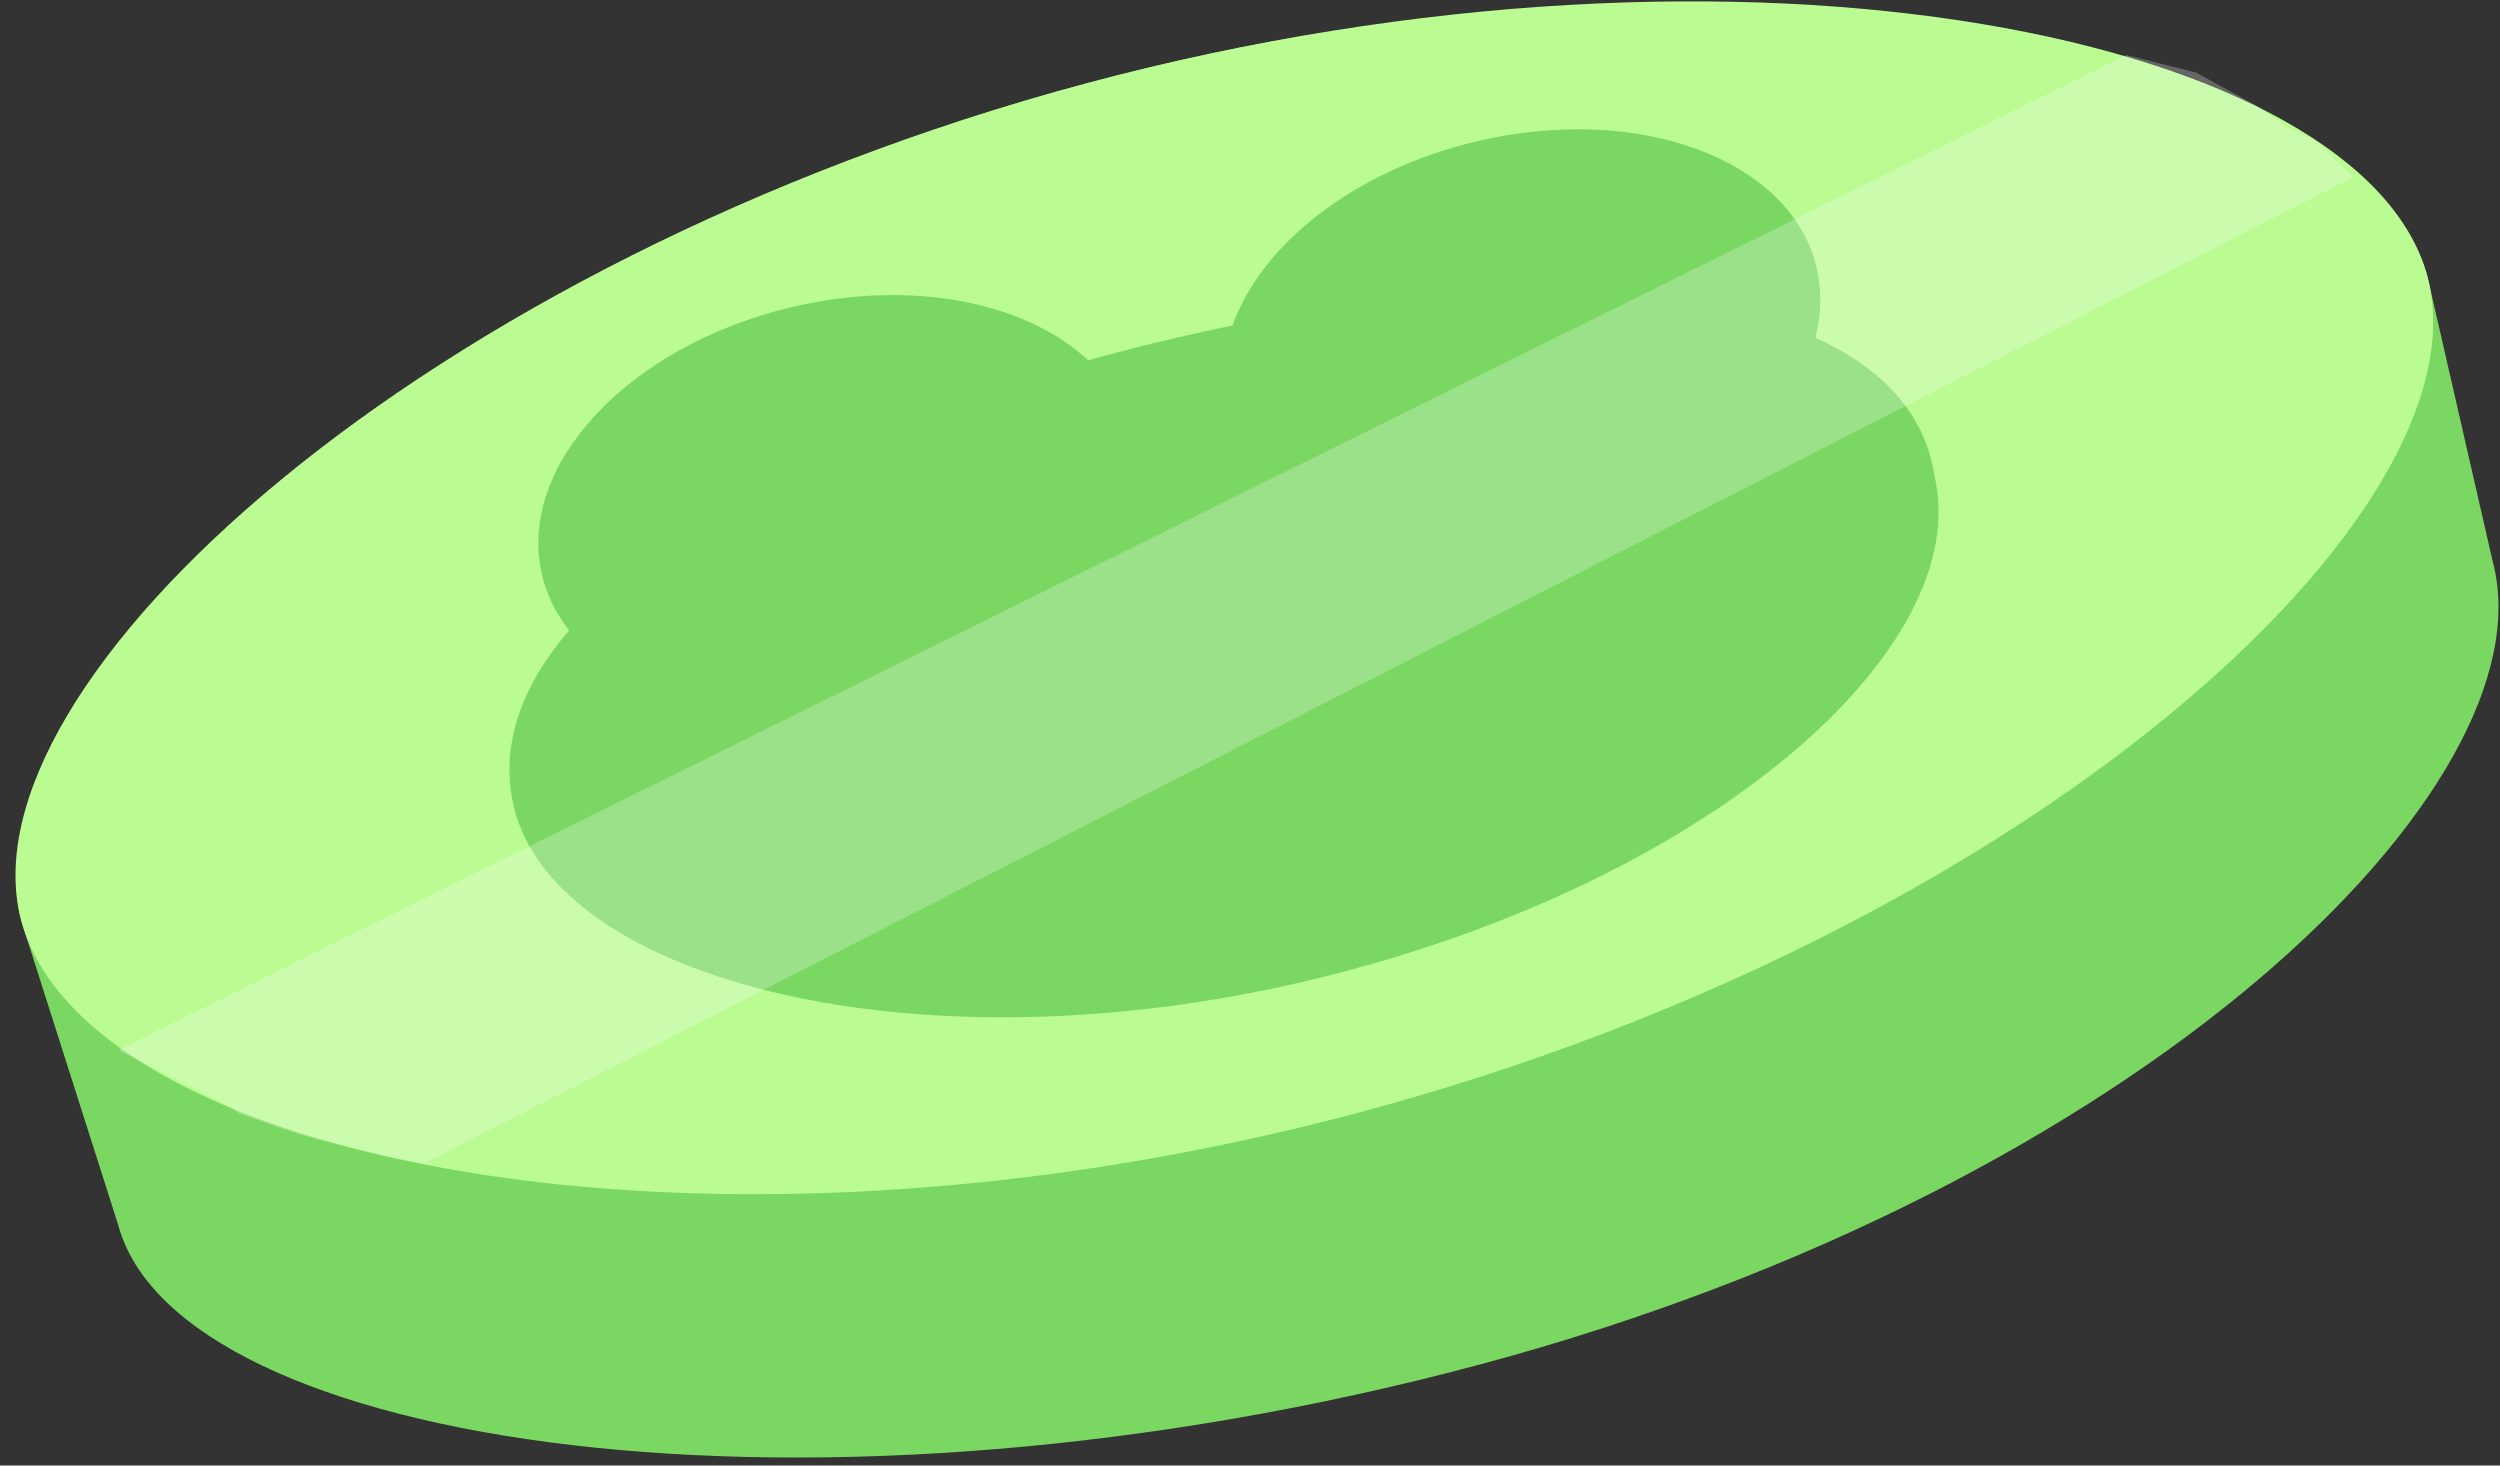 <svg width="116" height="68" viewBox="0 0 116 68" fill="none" xmlns="http://www.w3.org/2000/svg">
<rect x="0" y="0" width="116" height="68" fill="#333333" stroke="none"/>
<path d="M0.994 42.748C-1.784 32.381 19.576 12.129 50.404 3.868C81.233 -4.393 109.857 2.467 112.634 12.834L115.66 26.045C118.438 36.411 99.501 55.05 68.672 63.311C37.844 71.571 8.26 67.196 5.482 56.83L0.994 42.748Z" fill="#7AD761"/>
<path fill-rule="evenodd" clip-rule="evenodd" d="M63.19 51.586C94.019 43.326 115.579 23.823 112.63 12.818C109.679 1.805 81.233 -4.393 50.404 3.868C19.576 12.129 -1.961 31.719 0.99 42.732C3.938 53.736 32.361 59.847 63.19 51.586Z" fill="#BAFB92"/>
<path fill-rule="evenodd" clip-rule="evenodd" d="M25.158 26.707C25.384 27.641 25.813 28.491 26.409 29.245C24.152 31.883 23.173 34.667 23.849 37.46C25.794 45.491 42.618 49.876 60.987 45.429C79.355 40.982 91.692 30.06 89.747 22.029C89.312 19.189 87.332 17.076 84.232 15.665C84.516 14.578 84.546 13.473 84.285 12.393C83.066 7.357 75.956 4.756 68.404 6.584C62.791 7.943 58.513 11.367 57.188 15.104C56.078 15.33 54.956 15.579 53.827 15.853C52.696 16.127 51.582 16.416 50.489 16.72C47.601 14.006 42.234 12.919 36.623 14.278C29.072 16.106 23.939 21.671 25.158 26.707Z" fill="#7AD761"/>
<path d="M98.647 2.552L101.887 3.362L104.843 4.982L105.938 5.792L107.558 6.603L108.368 7.412L109.178 8.224L19.659 53.995L21.685 54.4L17.634 53.59L14.393 52.78L13.214 52.418L11.086 51.664L10.343 51.16L5.482 48.729L98.647 2.552Z" fill="white" fill-opacity="0.25"/>
</svg>
